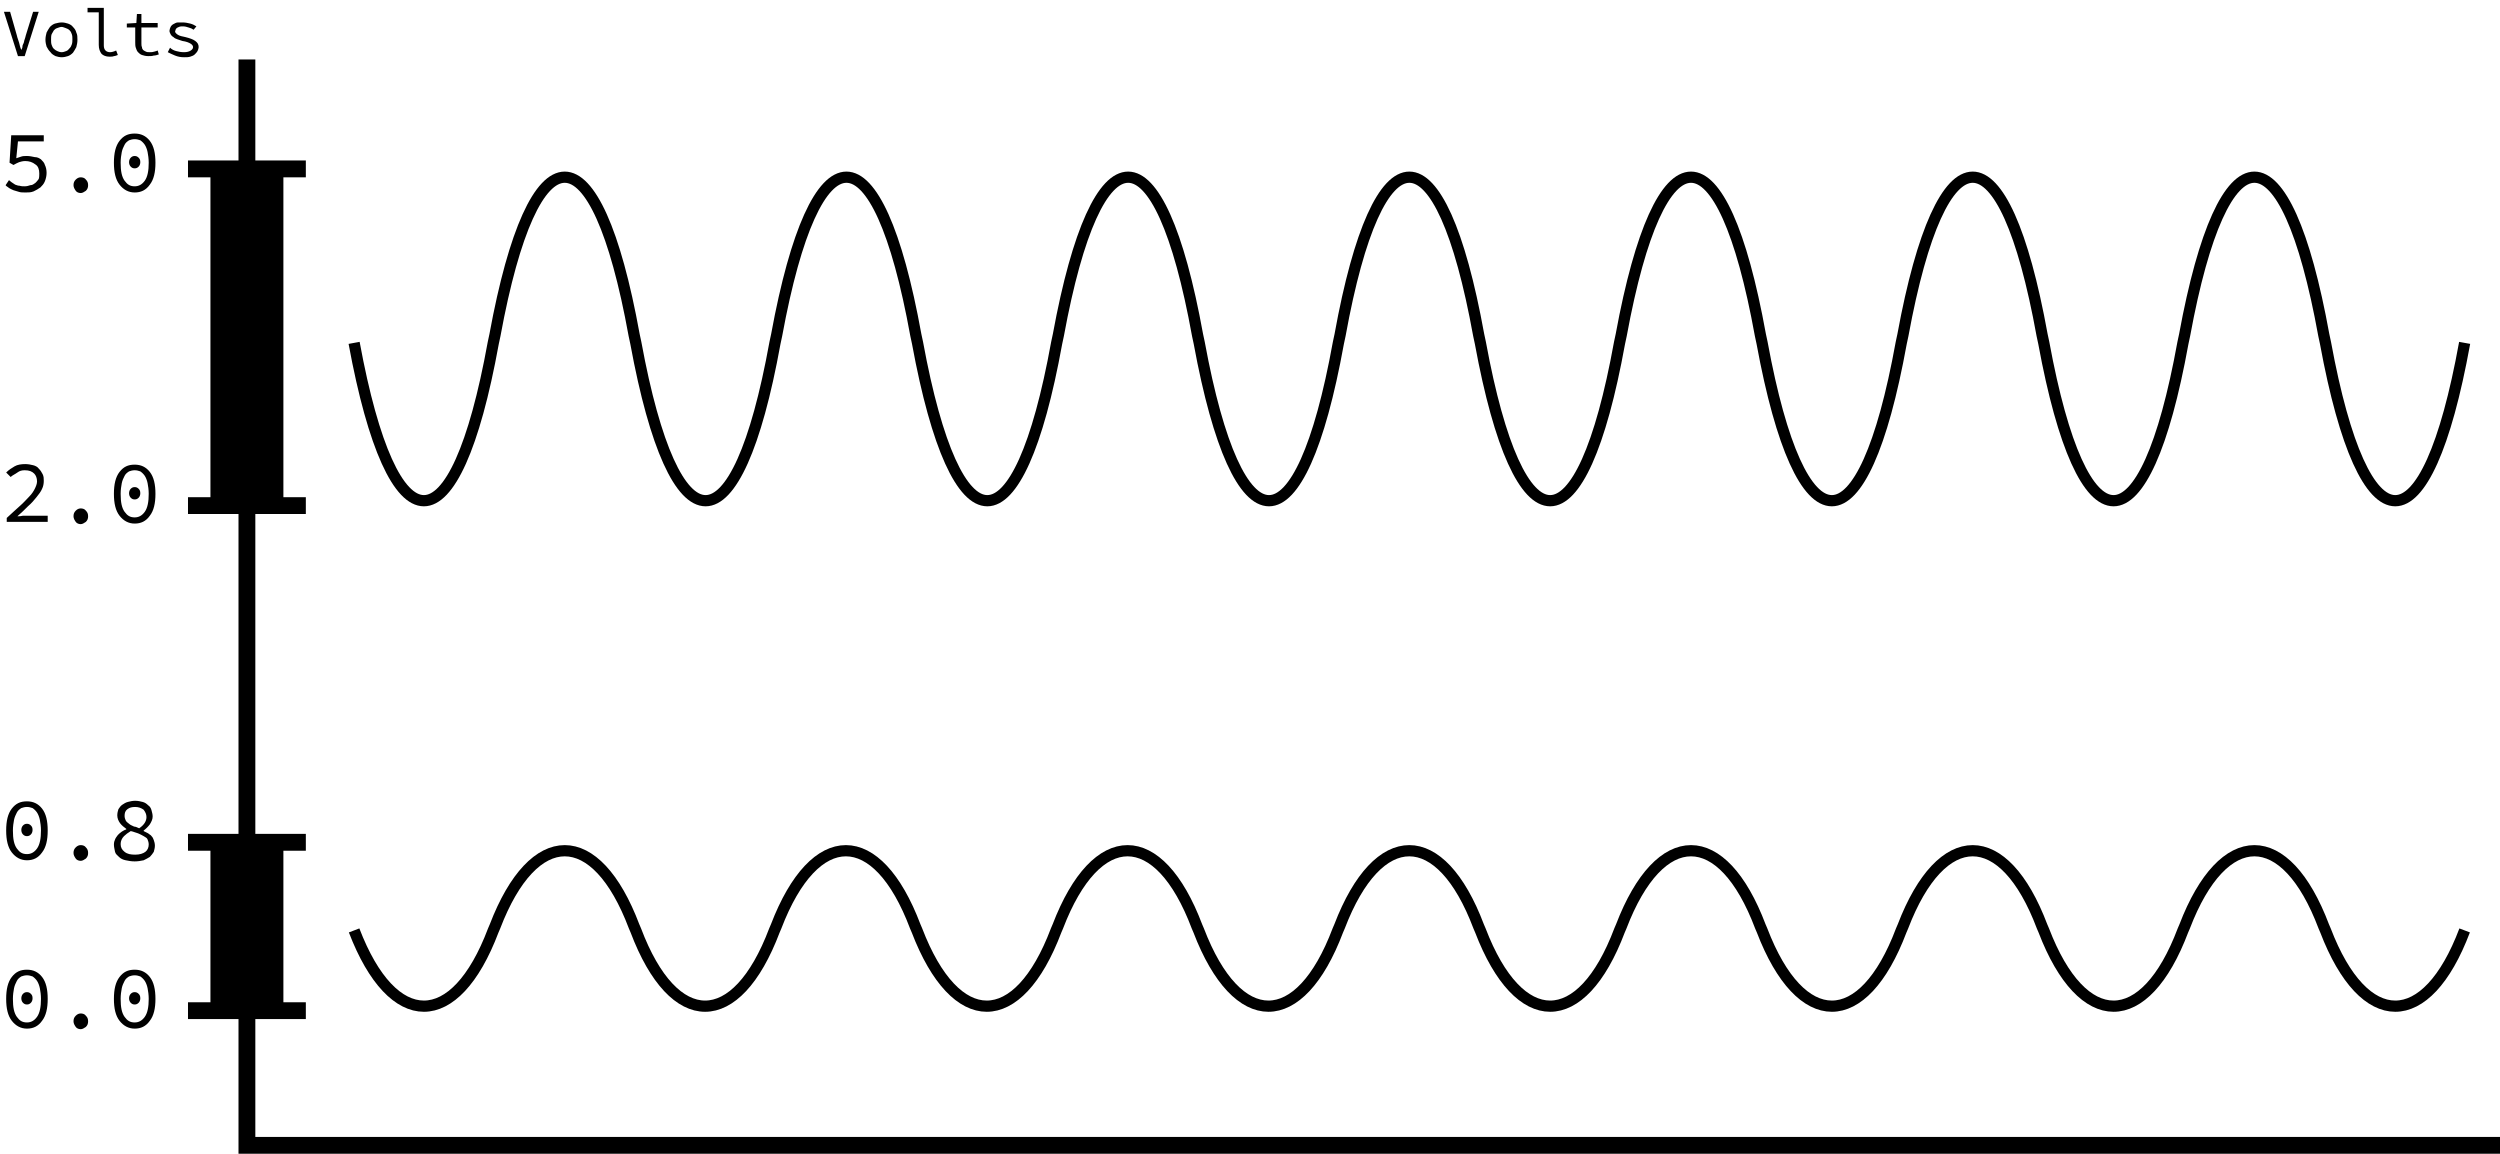 <svg xmlns="http://www.w3.org/2000/svg" viewBox="0 0 445.5 205.6" enable-background="new 0 0 445.5 205.6"><path stroke="#000" stroke-width="2" stroke-miterlimit="10" d="M439.2 61.1c-6.8 37.5-17.9 37.5-24.8 0l-.3-1.4c-6.8-37.5-17.9-37.5-24.8 0l-.3 1.4c-6.8 37.5-17.9 37.5-24.8 0l-.3-1.4c-6.8-37.5-17.9-37.5-24.8 0l-.3 1.4c-6.8 37.5-17.9 37.5-24.8 0l-.3-1.4c-6.8-37.5-17.9-37.5-24.8 0l-.3 1.4c-6.8 37.5-17.9 37.5-24.8 0l-.3-1.4c-6.8-37.5-17.9-37.5-24.7 0l-.3 1.4c-6.8 37.5-17.9 37.5-24.8 0l-.3-1.4c-6.8-37.5-17.9-37.5-24.8 0l-.3 1.4c-6.8 37.5-17.9 37.5-24.8 0l-.3-1.4c-6.8-37.5-17.9-37.5-24.8 0l-.3 1.4c-6.8 37.5-17.9 37.5-24.8 0l-.3-1.4c-6.8-37.5-17.9-37.5-24.8 0l-.3 1.4c-6.8 37.5-17.9 37.5-24.8 0" fill="none"/><path stroke="#000" stroke-width="2" stroke-miterlimit="10" d="M439.2 165.8c-6.8 18-17.9 18-24.8 0l-.3-.7c-6.8-18-17.9-18-24.8 0l-.3.7c-6.8 18-17.9 18-24.8 0l-.3-.7c-6.8-18-17.9-18-24.8 0l-.3.7c-6.8 18-17.9 18-24.8 0l-.3-.7c-6.8-18-17.9-18-24.8 0l-.3.7c-6.8 18-17.9 18-24.8 0l-.3-.7c-6.8-18-17.9-18-24.8 0l-.3.7c-6.8 18-17.9 18-24.8 0l-.3-.7c-6.8-18-17.9-18-24.8 0l-.3.7c-6.8 18-17.9 18-24.8 0l-.3-.7c-6.8-18-17.9-18-24.8 0l-.3.7c-6.8 18-17.9 18-24.7 0l-.3-.7c-6.8-18-17.9-18-24.8 0l-.3.7c-6.8 18-17.9 18-24.8 0" fill="none"/><path d="M42.5 10.6h3v193h-3zM42.5 202.6h403v3h-403zM33.5 28.6h21v3h-21zM33.5 88.6h21v3h-21zM33.5 148.6h21v3h-21zM33.5 178.6h21v3h-21zM4.8 183.3c-1.1 0-2-.5-2.7-1.4-.7-.9-1-2.2-1-3.9 0-1.7.3-3 1-3.9.7-.9 1.5-1.3 2.7-1.3 1.1 0 2 .4 2.7 1.3.7.9 1 2.2 1 3.9 0 1.7-.3 3-1 3.9-.7 1-1.6 1.4-2.7 1.4zm0-9.5c-.4 0-.7.1-1 .2-.3.2-.6.4-.8.8s-.4.8-.5 1.3c-.1.5-.2 1.2-.2 1.9 0 1.5.2 2.5.7 3.2.5.7 1 1 1.8 1 .7 0 1.3-.3 1.8-1s.7-1.8.7-3.2c0-.7-.1-1.4-.2-1.9s-.3-1-.5-1.3-.5-.6-.8-.8c-.3-.1-.6-.2-1-.2zm0 5.2c-.3 0-.5-.1-.7-.3s-.3-.5-.3-.8c0-.3.1-.6.3-.8.2-.2.4-.3.7-.3s.5.1.7.3c.2.2.3.4.3.8 0 .3-.1.6-.3.8-.2.2-.4.3-.7.3zM13.1 182c0-.4.1-.7.4-1s.6-.4.9-.4.7.1.9.4c.3.3.4.6.4 1s-.1.7-.4 1c-.3.2-.6.4-.9.4s-.7-.1-.9-.4-.4-.6-.4-1zM24 183.3c-1.1 0-2-.5-2.7-1.4-.7-.9-1-2.2-1-3.9 0-1.7.3-3 1-3.9.7-.9 1.5-1.3 2.7-1.3 1.1 0 2 .4 2.7 1.3.7.9 1 2.2 1 3.9 0 1.7-.3 3-1 3.9-.7 1-1.6 1.4-2.7 1.4zm0-9.5c-.4 0-.7.1-1 .2-.3.2-.6.4-.8.8s-.4.8-.5 1.3c-.1.5-.2 1.2-.2 1.9 0 1.5.2 2.5.7 3.2.5.7 1 1 1.8 1 .7 0 1.3-.3 1.8-1s.7-1.8.7-3.2c0-.7-.1-1.4-.2-1.9s-.3-1-.5-1.3-.5-.6-.8-.8c-.3-.1-.6-.2-1-.2zm0 5.2c-.3 0-.5-.1-.7-.3s-.3-.5-.3-.8c0-.3.1-.6.3-.8.2-.2.4-.3.7-.3s.5.1.7.3c.2.2.3.4.3.8 0 .3-.1.6-.3.8-.2.2-.4.3-.7.3zM4.8 153.3c-1.1 0-2-.5-2.7-1.4-.7-.9-1-2.2-1-3.9 0-1.7.3-3 1-3.9.7-.9 1.5-1.3 2.7-1.3 1.1 0 2 .4 2.7 1.3.7.9 1 2.2 1 3.9 0 1.7-.3 3-1 3.9-.7 1-1.6 1.4-2.7 1.4zm0-9.5c-.4 0-.7.1-1 .2-.3.2-.6.4-.8.8s-.4.8-.5 1.3c-.1.5-.2 1.2-.2 1.9 0 1.5.2 2.5.7 3.2.5.7 1 1 1.8 1 .7 0 1.3-.3 1.8-1s.7-1.8.7-3.2c0-.7-.1-1.4-.2-1.9s-.3-1-.5-1.3-.5-.6-.8-.8c-.3-.1-.6-.2-1-.2zm0 5.2c-.3 0-.5-.1-.7-.3s-.3-.5-.3-.8c0-.3.1-.6.3-.8.2-.2.4-.3.7-.3s.5.1.7.3c.2.2.3.4.3.8 0 .3-.1.6-.3.8-.2.2-.4.3-.7.3zM13.1 152c0-.4.1-.7.4-1s.6-.4.9-.4.7.1.9.4c.3.3.4.6.4 1s-.1.7-.4 1c-.3.2-.6.4-.9.4s-.7-.1-.9-.4-.4-.6-.4-1zM20.3 150.5c0-.4.1-.7.2-.9.1-.3.3-.5.5-.8.2-.2.4-.4.7-.6.3-.2.5-.3.8-.4v-.1c-.4-.3-.8-.6-1.1-1-.3-.4-.5-.9-.5-1.4 0-.4.1-.8.2-1.1.2-.3.4-.6.7-.8.3-.2.6-.4 1-.5.4-.1.8-.2 1.3-.2s.9.1 1.3.2.7.3 1 .6c.3.2.5.5.6.9s.2.7.2 1.1c0 .5-.2.9-.5 1.4-.3.4-.7.8-1.1 1.1v.1l.8.4c.2.2.5.3.6.5.2.2.3.4.4.7.1.3.2.6.2 1s-.1.7-.2 1.1c-.2.3-.4.6-.7.9-.3.2-.7.4-1.1.6-.5.1-1 .2-1.6.2-.6 0-1.1-.1-1.6-.2s-.9-.3-1.2-.6c-.3-.3-.6-.5-.7-.9-.1-.5-.2-.9-.2-1.3zm1.2-.1c0 .6.2 1 .7 1.4.5.4 1.1.5 1.9.5.8 0 1.4-.2 1.8-.5.4-.3.6-.8.6-1.3 0-.4-.1-.6-.2-.9s-.4-.4-.7-.6c-.3-.2-.6-.3-1-.5-.4-.1-.8-.3-1.3-.4-.5.3-.9.6-1.2.9-.4.4-.6.9-.6 1.4zm3.3-2.8c.9-.6 1.3-1.3 1.3-2 0-.5-.2-.9-.5-1.3-.4-.3-.9-.5-1.5-.5s-1 .1-1.4.4c-.4.3-.5.7-.5 1.2 0 .3.1.6.2.8.1.2.3.4.6.6.2.2.5.3.9.5.2 0 .5.1.9.3zM1.2 92.3c.9-.8 1.6-1.5 2.3-2.1.7-.6 1.2-1.2 1.7-1.7s.8-1 1-1.4c.2-.4.4-.9.4-1.3 0-.6-.2-1.1-.5-1.4-.4-.4-.9-.6-1.7-.6-.5 0-.9.1-1.3.4s-.9.5-1.2.8l-.8-.8c.5-.5 1-.8 1.5-1.1.5-.3 1.2-.4 1.9-.4.5 0 1 .1 1.4.2.4.1.8.3 1 .6.3.3.5.6.7 1 .2.4.2.8.2 1.2 0 .5-.1 1-.3 1.4-.2.5-.6 1-1 1.5s-.9 1.1-1.5 1.6c-.6.6-1.2 1.2-1.9 1.8.3 0 .6 0 1-.1h4.4v1.1h-7.3v-.7zM13.1 92c0-.4.1-.7.4-1s.6-.4.9-.4.7.1.9.4c.3.3.4.6.4 1s-.1.7-.4 1c-.3.2-.6.4-.9.4s-.7-.1-.9-.4-.4-.6-.4-1zM24 93.3c-1.1 0-2-.5-2.7-1.4-.7-.9-1-2.2-1-3.9 0-1.7.3-3 1-3.9.7-.9 1.5-1.3 2.7-1.3 1.1 0 2 .4 2.7 1.3.7.9 1 2.2 1 3.9 0 1.7-.3 3-1 3.9-.7 1-1.6 1.4-2.7 1.4zm0-9.5c-.4 0-.7.1-1 .2-.3.2-.6.4-.8.8s-.4.8-.5 1.3c-.1.5-.2 1.2-.2 1.9 0 1.5.2 2.5.7 3.2.5.7 1 1 1.8 1 .7 0 1.3-.3 1.8-1s.7-1.8.7-3.2c0-.7-.1-1.4-.2-1.9s-.3-1-.5-1.3-.5-.6-.8-.8c-.3-.1-.6-.2-1-.2zm0 5.2c-.3 0-.5-.1-.7-.3s-.3-.5-.3-.8c0-.3.1-.6.3-.8.2-.2.4-.3.7-.3s.5.1.7.3c.2.2.3.4.3.8 0 .3-.1.6-.3.8-.2.2-.4.3-.7.3zM1.6 32.1c.2.2.4.3.5.4l.6.4c.3.1.5.2.8.2.3.1.6.1.9.1.4 0 .7-.1 1-.2.4 0 .6-.2.9-.4.2-.2.4-.4.6-.7.1-.3.1-.7.1-1 0-.7-.2-1.3-.7-1.6-.5-.4-1.1-.6-1.8-.6-.4 0-.8.1-1.1.2-.3.1-.6.3-1 .5l-.7-.4.3-4.9h5.8v1.1h-4.6l-.3 3 .9-.3c.3-.1.6-.1 1-.1.5 0 .9.1 1.4.2.5 0 .8.2 1.1.4.3.3.6.6.7 1 .2.4.3.9.3 1.4s-.1 1-.3 1.5-.5.8-.8 1.1c-.4.3-.8.5-1.2.7-.5.2-.9.2-1.4.2-.5 0-.9 0-1.2-.1s-.7-.2-1-.3c-.3-.1-.6-.3-.8-.4-.2-.2-.5-.3-.6-.5l.6-.9zM13.1 33c0-.4.1-.7.4-1s.6-.4.9-.4.7.1.9.4c.3.3.4.6.4 1s-.1.7-.4 1c-.3.2-.6.4-.9.4s-.7-.1-.9-.4-.4-.6-.4-1zM24 34.3c-1.1 0-2-.5-2.7-1.4-.7-.9-1-2.2-1-3.9 0-1.7.3-3 1-3.9.7-.9 1.5-1.3 2.7-1.3 1.1 0 2 .4 2.7 1.3.7.9 1 2.2 1 3.9 0 1.7-.3 3-1 3.9-.7 1-1.6 1.4-2.7 1.4zm0-9.5c-.4 0-.7.1-1 .2-.3.2-.6.4-.8.8s-.4.8-.5 1.3c-.1.5-.2 1.2-.2 1.9 0 1.5.2 2.5.7 3.2.5.7 1 1 1.8 1 .7 0 1.3-.3 1.8-1s.7-1.8.7-3.2c0-.7-.1-1.4-.2-1.9s-.3-1-.5-1.3-.5-.6-.8-.8c-.3-.1-.6-.2-1-.2zm0 5.2c-.3 0-.5-.1-.7-.3s-.3-.5-.3-.8c0-.3.1-.6.3-.8.2-.2.4-.3.7-.3s.5.1.7.3c.2.2.3.4.3.8 0 .3-.1.6-.3.8-.2.2-.4.3-.7.3zM.7 2.1h1.1l1.2 4.2c.1.5.3.9.4 1.3.1.4.2.9.4 1.3.1-.2.2-.4.2-.6s.1-.4.2-.6.1-.5.2-.7c.1-.2.1-.4.2-.7l1.3-4.2h1l-2.5 7.9h-1.2l-2.5-7.9zM8.1 7.1c0-.5.1-.9.2-1.3.2-.4.4-.7.6-1 .3-.3.6-.5.9-.6.4-.1.8-.2 1.2-.2.4 0 .8.1 1.1.2.3.1.7.3.9.6.3.3.5.6.6 1 .2.4.2.8.2 1.3s-.1.9-.2 1.3c-.2.4-.4.7-.6 1-.3.3-.6.5-.9.6-.3.1-.7.2-1.1.2-.4 0-.8-.1-1.1-.2-.4-.2-.7-.4-.9-.7-.3-.3-.5-.6-.7-1-.1-.3-.2-.8-.2-1.2zm1 0c0 .3 0 .6.1.9.1.3.2.5.4.7.2.2.4.3.6.4s.5.2.8.2c.3 0 .5-.1.8-.2s.4-.3.6-.5c.2-.2.3-.4.4-.7.1-.3.1-.6.1-.9 0-.3 0-.6-.1-.9-.1-.3-.2-.5-.4-.7-.2-.2-.4-.3-.7-.4s-.5-.2-.7-.2c-.3 0-.5.1-.8.2s-.4.2-.6.4l-.4.7c-.1.3-.1.6-.1 1zM15.5 1.4h3v6.7c0 .4.1.7.3.9s.5.3.8.3c.3 0 .7-.1 1.1-.3l.3.8c-.3.1-.5.2-.7.2-.2.1-.5.1-.8.1-.6 0-1.1-.2-1.4-.5-.3-.4-.5-.9-.5-1.6v-5.8h-2v-.8zM24.2 4.9h-1.6v-.7l1.7-.1.1-1.6h.8v1.6h2.9v.8h-2.9v2.8c0 .3 0 .5.1.7 0 .2.1.4.2.5.1.1.3.2.5.3.2.1.4.1.7.1.3 0 .5 0 .8-.1s.4-.1.6-.2l.2.7c-.3.1-.6.2-.9.2-.3.1-.6.1-1 .1s-.8-.1-1.1-.2c-.3-.1-.5-.3-.7-.5-.2-.2-.3-.5-.4-.8-.1-.3-.1-.6-.1-1v-2.6zM30.3 8.5c.3.3.7.5 1.1.6s.8.2 1.4.2c.5 0 .9-.1 1.2-.3.3-.2.4-.4.4-.6 0-.2-.1-.4-.4-.6-.3-.2-.8-.4-1.5-.5l-.9-.3c-.3-.1-.5-.2-.7-.4-.2-.1-.4-.3-.5-.5s-.2-.4-.2-.6c0-.2.1-.5.2-.7s.3-.4.5-.5.5-.3.8-.3h.9c.4 0 .9.1 1.3.2s.8.3 1.1.5l-.5.6c-.3-.2-.5-.3-.9-.4-.3-.1-.6-.2-1-.2-.3 0-.5 0-.7.1s-.3.1-.4.2c-.1.1-.2.2-.2.3l-.1.3c0 .2.2.4.5.6.3.2.8.3 1.3.4.8.2 1.4.4 1.8.7.4.3.6.6.6 1.1 0 .2-.1.5-.2.7-.1.2-.3.4-.5.6-.2.2-.5.3-.8.4-.3.1-.7.1-1.1.1-.6 0-1.1-.1-1.6-.3s-.9-.4-1.3-.6l.4-.8zM37.5 30.6h13v59h-13zM37.5 150.6h13v29h-13z"/></svg>